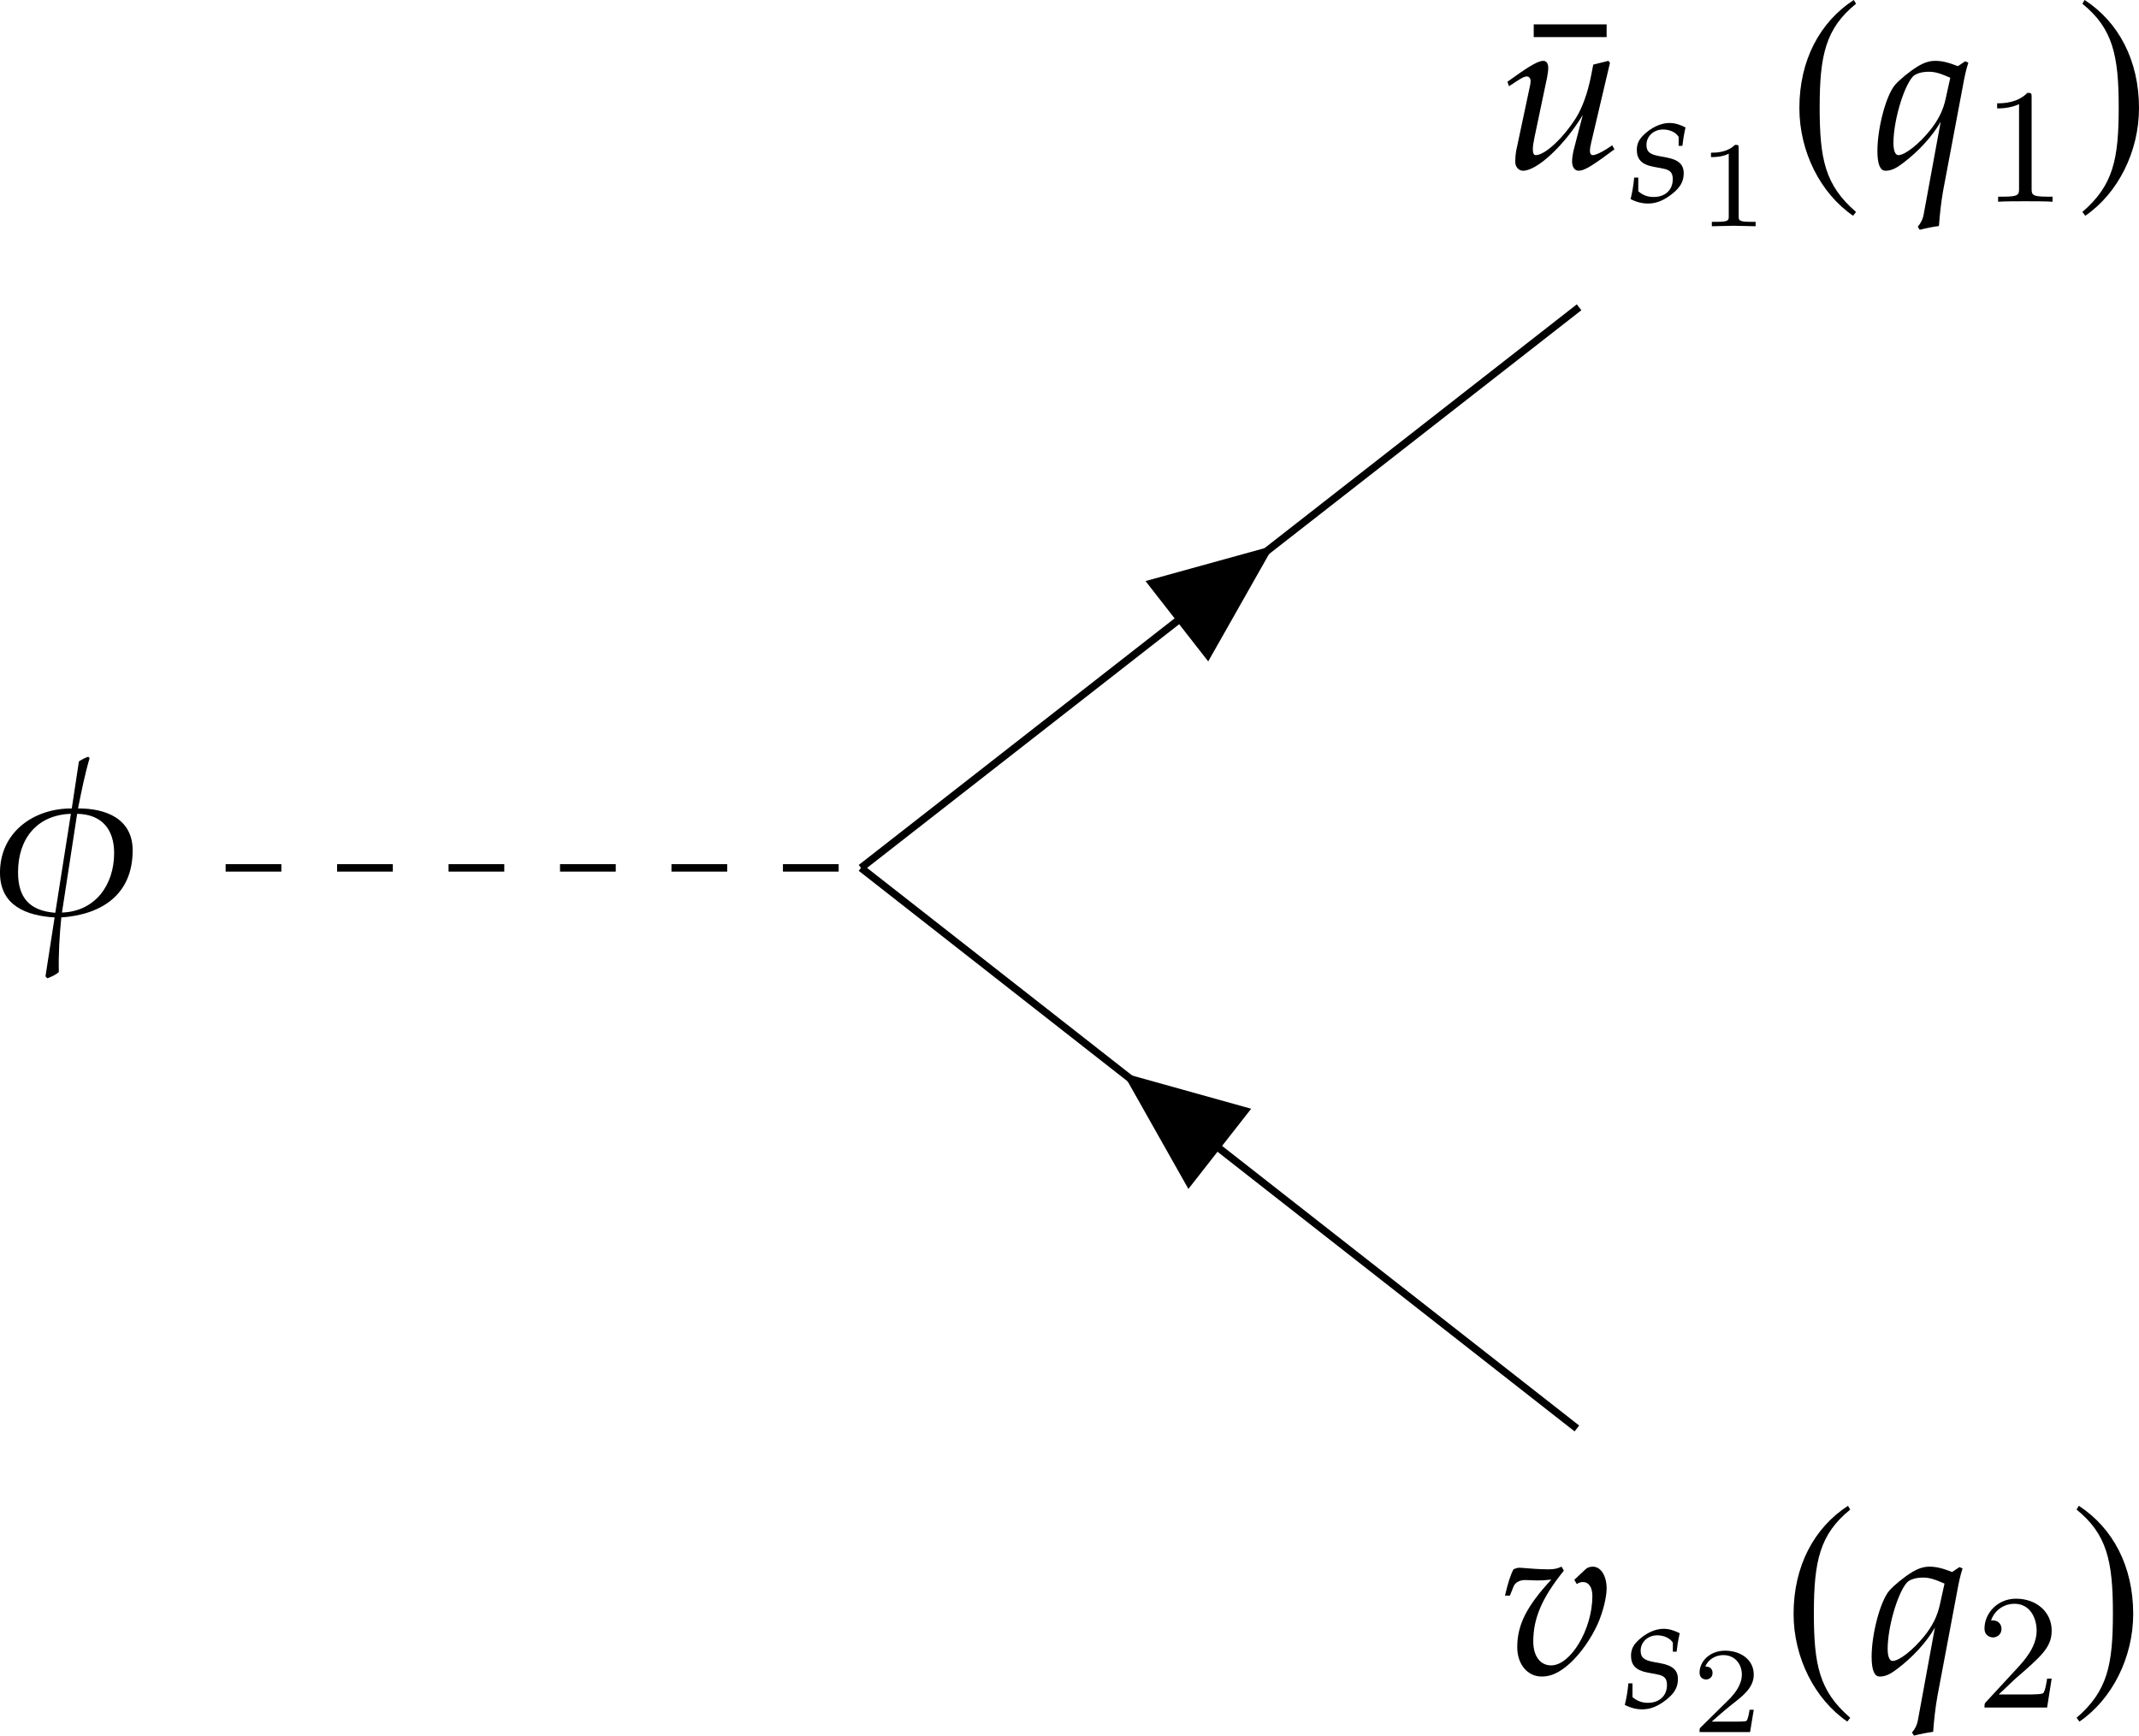 <?xml version='1.0' encoding='UTF-8'?>
<!-- This file was generated by dvisvgm 3.4 -->
<svg version='1.1' xmlns='http://www.w3.org/2000/svg' xmlns:xlink='http://www.w3.org/1999/xlink' width='160.609pt' height='130.322pt' viewBox='6.416 98.978 160.609 130.322'>
<defs>
<use id='g39-49' xlink:href='#g13-49' transform='scale(.904)'/>
<use id='g39-50' xlink:href='#g13-50' transform='scale(.904)'/>
<use id='g35-66' xlink:href='#g9-66' transform='scale(1.205)'/>
<use id='g32-162' xlink:href='#g7-162' transform='scale(1.644)'/>
<use id='g32-185' xlink:href='#g7-185' transform='scale(1.644)'/>
<use id='g32-186' xlink:href='#g7-186' transform='scale(1.644)'/>
<use id='g37-64' xlink:href='#g9-64' transform='scale(1.644)'/>
<use id='g37-68' xlink:href='#g9-68' transform='scale(1.644)'/>
<use id='g37-69' xlink:href='#g9-69' transform='scale(1.644)'/>
<path id='g9-64' d='M3.142-3.447L3.04-3.491L2.8-3.331C2.487-3.455 2.276-3.505 2.065-3.505C1.869-3.505 1.695-3.447 1.491-3.324C1.229-3.164 .909-2.902 .749-2.72C.458-2.378 .175-1.316 .175-.567C.175-.138 .262 .08 .436 .08C.596 .08 .742 .029 .967-.138L1.025-.182C1.491-.531 1.971-1.04 2.24-1.52L1.687 1.491C1.658 1.665 1.578 1.811 1.491 1.905L1.556 2.007C1.782 1.949 2.007 1.905 2.182 1.884C2.211 1.491 2.255 1.091 2.32 .727L2.945-2.589C3.025-3.033 3.069-3.222 3.142-3.447ZM2.553-2.953L2.4-2.262C2.32-1.891 2.16-1.571 1.891-1.236C1.513-.771 1.069-.429 .858-.429C.756-.429 .698-.582 .698-.822C.698-1.52 1.011-2.611 1.316-2.975C1.404-3.084 1.615-3.149 1.847-3.149C2.051-3.149 2.204-3.105 2.553-2.953Z'/>
<path id='g9-66' d='M2.429-1.265C2.429-1.658 2.204-1.869 1.658-1.971L1.345-2.029C.909-2.109 .771-2.233 .771-2.531C.771-2.916 1.091-3.215 1.513-3.215C1.811-3.215 2.087-3.084 2.204-2.887V-2.487H2.371C2.4-2.742 2.429-2.938 2.509-3.309C2.225-3.447 2.022-3.505 1.782-3.505C1.404-3.505 .96-3.295 .611-2.938C.422-2.742 .342-2.56 .342-2.298C.342-1.891 .567-1.658 1.047-1.564L1.505-1.476C1.825-1.418 1.942-1.295 1.942-1.004C1.942-.524 1.607-.211 1.091-.211C.829-.211 .611-.291 .407-.465V-1.076H.225C.189-.705 .145-.451 .065-.116C.342 .022 .589 .08 .844 .08C1.2 .08 1.535-.051 1.905-.342S2.429-.902 2.429-1.265Z'/>
<path id='g9-68' d='M3.724-.618L3.651-.749L3.462-.625C3.28-.509 3.105-.429 3.018-.429C2.96-.429 2.924-.48 2.924-.553C2.924-.647 2.945-.756 2.967-.844L3.578-3.44L3.527-3.505L3.033-3.382L2.96-3.011C2.851-2.458 2.676-1.971 2.465-1.636C2.036-.967 1.455-.429 1.156-.429C1.091-.429 1.062-.495 1.062-.618C1.062-.727 1.076-.807 1.113-.996L1.527-2.967C1.549-3.084 1.564-3.185 1.564-3.28C1.564-3.418 1.505-3.505 1.404-3.505C1.251-3.505 .982-3.36 .436-2.967L.233-2.822L.284-2.676L.516-2.829C.727-2.967 .8-2.996 .865-2.996C.938-2.996 .989-2.931 .989-2.851C.989-2.815 .982-2.756 .975-2.72L.516-.56C.502-.487 .487-.327 .487-.211C.487-.051 .596 .08 .742 .08C1.2 .08 2.08-.735 2.691-1.738L2.422-.705C2.371-.524 2.342-.342 2.342-.225C2.342-.044 2.422 .08 2.56 .08C2.749 .08 3.018-.095 3.724-.618Z'/>
<path id='g9-69' d='M3.469-2.793C3.469-3.207 3.28-3.505 3.018-3.505C2.924-3.505 2.836-3.476 2.778-3.418L2.415-3.076L2.495-2.938C2.56-2.982 2.625-3.004 2.691-3.004C2.887-3.004 3.004-2.836 3.004-2.545C3.004-1.469 2.298-.284 1.658-.284C1.302-.284 1.076-.589 1.076-1.062C1.076-1.825 1.36-2.487 2.073-3.375L2-3.505C1.855-3.44 1.76-3.418 1.556-3.418C1.258-3.418 .96-3.447 .662-3.469C.575-3.476 .509-3.455 .429-3.418C.327-3.222 .247-2.96 .153-2.56H.313L.436-2.865C.487-2.989 .633-3.069 .807-3.069C.938-3.069 1.076-3.055 1.207-3.055C1.36-3.055 1.476-3.062 1.665-3.084C.858-2.211 .553-1.607 .553-.88C.553-.32 .887 .08 1.353 .08C1.658 .08 1.935-.051 2.269-.349C2.611-.662 2.96-1.149 3.185-1.651C3.345-2.015 3.469-2.502 3.469-2.793Z'/>
<path id='g7-162' d='M.087-4.604V-4.189H2.465V-4.604H.087Z'/>
<path id='g7-185' d='M2.211-5.491C1.105-4.771 .436-3.527 .436-1.964C.436-.538 1.127 .822 2.189 1.549L2.284 1.425C1.273 .553 1.098-.298 1.098-1.993S1.295-4.567 2.284-5.367L2.211-5.491Z'/>
<path id='g7-186' d='M.305-5.491L.233-5.367C1.222-4.567 1.418-3.687 1.418-1.993S1.244 .553 .233 1.425L.327 1.549C1.389 .822 2.08-.538 2.08-1.964C2.08-3.527 1.411-4.771 .305-5.491Z'/>
<path id='g40-49' d='M3.787 0V-.272H3.507C2.692-.272 2.665-.377 2.665-.701V-5.602C2.665-5.821 2.656-5.839 2.437-5.839C1.894-5.278 1.087-5.278 .815-5.278V-5.006C.982-5.006 1.517-5.006 1.99-5.234V-.701C1.99-.377 1.964-.272 1.148-.272H.868V0C1.184-.026 1.964-.026 2.323-.026S3.472-.026 3.787 0Z'/>
<path id='g40-50' d='M4.05-1.552H3.805C3.787-1.438 3.717-.921 3.603-.78C3.551-.701 2.946-.701 2.77-.701H1.21L2.078-1.525C3.516-2.77 4.05-3.235 4.05-4.129C4.05-5.138 3.218-5.839 2.139-5.839C1.131-5.839 .447-5.041 .447-4.243C.447-3.805 .824-3.761 .903-3.761C1.096-3.761 1.359-3.901 1.359-4.217C1.359-4.48 1.175-4.673 .903-4.673C.859-4.673 .833-4.673 .798-4.664C1.008-5.287 1.569-5.567 2.043-5.567C2.937-5.567 3.244-4.734 3.244-4.129C3.244-3.235 2.569-2.507 2.148-2.052L.544-.316C.447-.219 .447-.202 .447 0H3.805L4.05-1.552Z'/>
<use id='g38-41' xlink:href='#g10-41' transform='scale(1.644)'/>
<path id='g13-49' d='M3.44 0V-.262H3.164C2.436-.262 2.436-.356 2.436-.596V-4.625C2.436-4.822 2.422-4.829 2.218-4.829C1.753-4.371 1.091-4.364 .793-4.364V-4.102C.967-4.102 1.447-4.102 1.847-4.305V-.596C1.847-.356 1.847-.262 1.12-.262H.844V0L2.138-.029L3.44 0Z'/>
<path id='g13-50' d='M3.673-1.324H3.425C3.404-1.164 3.331-.735 3.236-.662C3.178-.618 2.618-.618 2.516-.618H1.178C1.942-1.295 2.196-1.498 2.633-1.84C3.171-2.269 3.673-2.72 3.673-3.411C3.673-4.291 2.902-4.829 1.971-4.829C1.069-4.829 .458-4.196 .458-3.527C.458-3.156 .771-3.12 .844-3.12C1.018-3.12 1.229-3.244 1.229-3.505C1.229-3.636 1.178-3.891 .8-3.891C1.025-4.407 1.52-4.567 1.862-4.567C2.589-4.567 2.967-4 2.967-3.411C2.967-2.778 2.516-2.276 2.284-2.015L.531-.284C.458-.218 .458-.204 .458 0H3.455L3.673-1.324Z'/>
<path id='g10-41' d='M4.524-2.073C4.524-3.113 3.636-3.447 2.742-3.44C2.851-3.985 2.96-4.538 3.12-5.084L3.076-5.127C2.967-5.091 2.873-5.04 2.771-4.975L2.538-3.44C1.302-3.447 .196-2.669 .196-1.345C.196-.269 1.055 .058 1.978 .116L1.68 2.036L1.738 2.102C1.876 2.051 2.007 1.993 2.116 1.898C2.102 1.302 2.138 .713 2.196 .116C3.52 .022 4.524-.633 4.524-2.073ZM3.92-1.985C3.92-.953 3.309-.08 2.218-.044L2.713-3.265C3.513-3.251 3.92-2.764 3.92-1.985ZM2.509-3.265L2-.036C1.156-.102 .785-.531 .785-1.36C.785-2.444 1.396-3.229 2.509-3.265Z'/>
</defs>
<g id='page22' transform='matrix(1.4 0 0 1.4 0 0)'>
<g transform='matrix(1 0 0 1 -4.34 2.469)'>
<use x='8.6' y='117.245' xlink:href='#g38-41'/>
</g>
<g transform='matrix(1 0 0 1 76.687 -37.521)'>
<use x='10.011' y='117.096' xlink:href='#g32-162'/>
<use x='8.361' y='117.245' xlink:href='#g37-68'/>
<use x='15.271' y='119.039' xlink:href='#g35-66'/>
<use x='18.944' y='120.354' xlink:href='#g39-49'/>
<use x='23.685' y='117.245' xlink:href='#g32-185'/>
<use x='28.299' y='117.245' xlink:href='#g37-64'/>
<use x='34.193' y='119.039' xlink:href='#g40-49'/>
<use x='39.197' y='117.245' xlink:href='#g32-186'/>
</g>
<g transform='matrix(1 0 0 1 76.687 43.241)'>
<use x='8.361' y='117.245' xlink:href='#g37-69'/>
<use x='14.96' y='119.039' xlink:href='#g35-66'/>
<use x='18.634' y='120.354' xlink:href='#g39-50'/>
<use x='23.374' y='117.245' xlink:href='#g32-185'/>
<use x='27.989' y='117.245' xlink:href='#g37-64'/>
<use x='33.883' y='119.039' xlink:href='#g40-50'/>
<use x='38.886' y='117.245' xlink:href='#g32-186'/>
</g>
<path d='M16.684 117.246H50.762' stroke='#000' fill='none' stroke-width='.399' stroke-miterlimit='10' stroke-dasharray='2.989 2.989'/>
<path d='M50.762 117.246L89.273 87.18' stroke='#000' fill='none' stroke-width='.399' stroke-miterlimit='10'/>
<path d='M72.902 99.961L66.02 101.863L69.383 106.172Z'/>
<path d='M50.762 117.246L89.156 147.312' stroke='#000' fill='none' stroke-width='.399' stroke-miterlimit='10'/>
<path d='M64.809 128.246L68.32 134.465L71.687 130.164Z'/>
</g>
</svg>